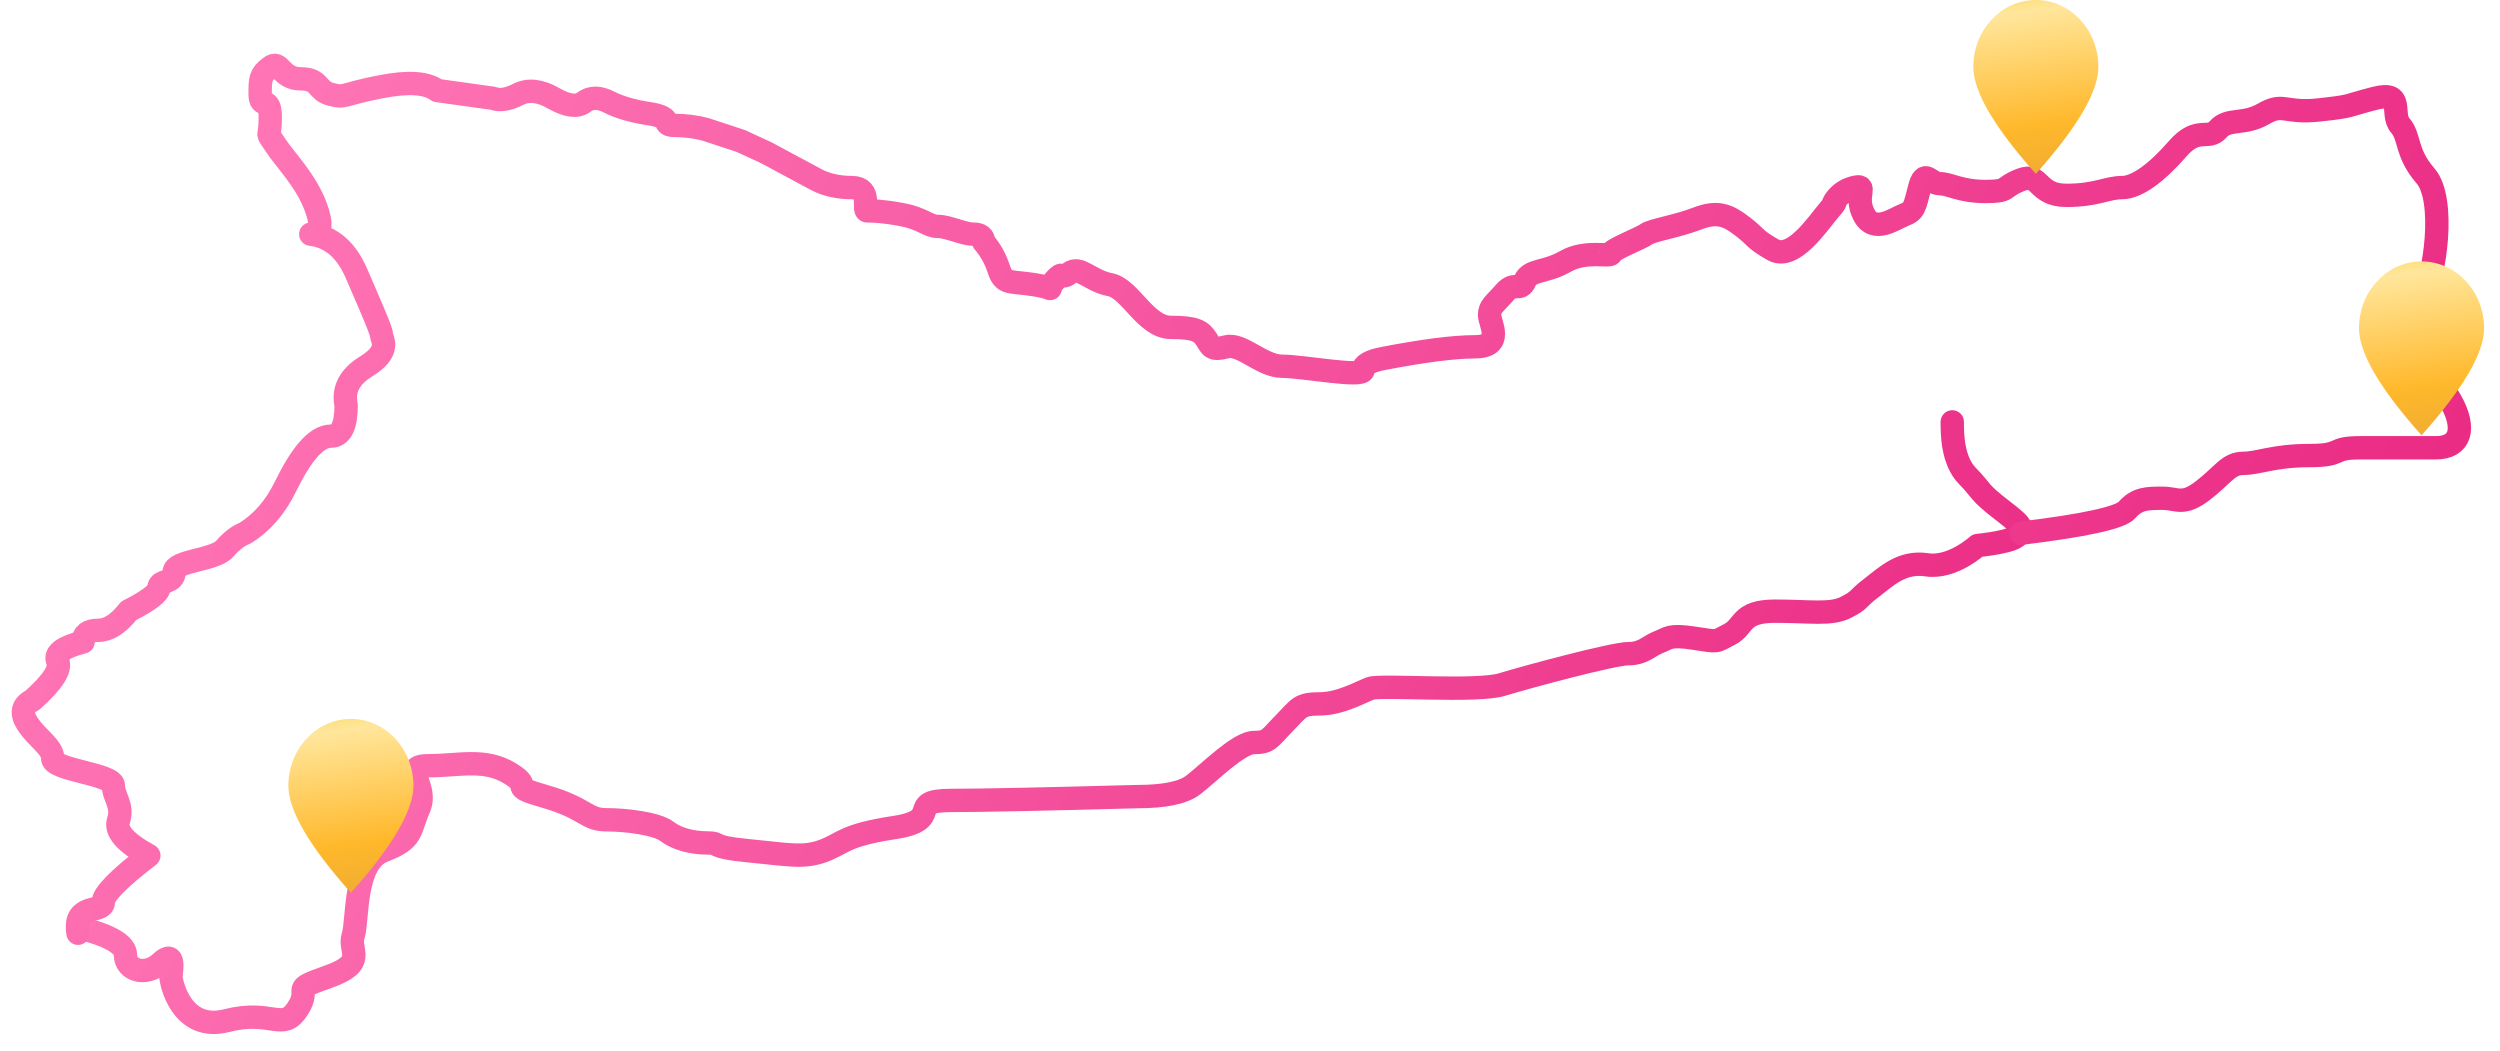 <?xml version="1.0" encoding="UTF-8"?>
<svg width="107px" height="45px" viewBox="0 0 107 45" version="1.1" xmlns="http://www.w3.org/2000/svg" xmlns:xlink="http://www.w3.org/1999/xlink">
    <!-- Generator: Sketch 49.3 (51167) - http://www.bohemiancoding.com/sketch -->
    <title>Group 28</title>
    <desc>Created with Sketch.</desc>
    <defs>
        <linearGradient x1="15.625%" y1="-18.936%" x2="117.341%" y2="0%" id="linearGradient-1">
            <stop stop-color="#FE74B4" offset="0%"></stop>
            <stop stop-color="#E82580" offset="100%"></stop>
        </linearGradient>
        <linearGradient x1="38.714%" y1="-10.064%" x2="50%" y2="100%" id="linearGradient-2">
            <stop stop-color="#F9D65F" offset="0%"></stop>
            <stop stop-color="#FFE69B" offset="15.407%"></stop>
            <stop stop-color="#FFB82B" offset="75.257%"></stop>
            <stop stop-color="#F1AD31" offset="100%"></stop>
        </linearGradient>
    </defs>
    <g id="Page-1" stroke="none" stroke-width="1" fill="none" fill-rule="evenodd">
        <g id="Artboard-Copy-4" transform="translate(-652, -1074)">
            <g id="Group-15" transform="translate(653, 1074)">
                <g id="Group-12">
                    <g id="Group-28">
                        <path d="M2.42,39.715 C3.72,40.046 4.37,40.432 4.37,40.873 C4.37,41.534 5.236,41.81 5.886,41.203 C6.535,40.597 6.319,41.589 6.319,41.81 C6.319,42.03 6.752,44.179 8.701,43.683 C10.651,43.187 11.084,44.179 11.734,43.187 C12.383,42.195 11.3,42.416 13.033,41.81 C14.766,41.203 13.899,40.707 14.116,40.046 C14.333,39.385 14.116,36.905 15.415,36.409 C16.715,35.913 16.498,35.582 16.932,34.59 C17.365,33.598 16.065,32.771 17.365,32.771 C18.664,32.771 19.747,32.441 20.83,33.102 C21.913,33.763 20.613,33.598 22.346,34.094 C24.079,34.59 24.079,35.086 24.945,35.086 C25.812,35.086 27.111,35.251 27.544,35.582 C27.977,35.913 28.627,36.078 29.277,36.078 C29.927,36.078 29.277,36.243 31.01,36.409 C32.742,36.574 33.392,36.739 34.258,36.409 C35.125,36.078 35.125,35.747 37.29,35.417 C39.456,35.086 37.724,34.259 39.673,34.259 C40.972,34.259 43.644,34.204 47.687,34.094 C48.842,34.094 49.636,33.929 50.069,33.598 C50.719,33.102 52.018,31.78 52.668,31.78 C53.318,31.78 53.318,31.614 53.968,30.953 C54.617,30.292 54.617,30.126 55.484,30.126 C56.35,30.126 57.216,29.63 57.649,29.465 C58.083,29.3 62.198,29.63 63.281,29.3 C64.364,28.969 68.046,27.977 68.695,27.977 C69.345,27.977 69.562,27.646 69.995,27.481 C70.428,27.316 70.428,27.15 71.511,27.316 C72.594,27.481 72.377,27.481 73.027,27.15 C73.677,26.82 73.46,26.158 74.976,26.158 C76.492,26.158 77.359,26.324 78.008,25.993 C78.658,25.662 78.442,25.662 79.091,25.166 C79.741,24.67 80.391,24.009 81.474,24.174 C82.557,24.34 83.64,23.348 83.64,23.348 C83.64,23.348 85.372,23.182 85.372,22.852 C85.372,22.521 85.805,22.686 84.723,21.86 C83.64,21.033 83.856,21.033 83.206,20.372 C82.557,19.71 82.557,18.553 82.557,18.057" id="Path-3" stroke="url(#linearGradient-1)" stroke-linecap="round" stroke-linejoin="round"></path>
                        <path d="M85.491,22.822 C88.234,22.49 89.749,22.157 90.038,21.825 C90.471,21.326 90.904,21.326 91.554,21.326 C92.204,21.326 92.42,21.658 93.286,20.994 C94.152,20.329 94.369,19.83 95.019,19.83 C95.668,19.83 96.318,19.498 97.834,19.498 C99.349,19.498 98.7,19.165 99.999,19.165 C101.298,19.165 102.165,19.165 103.247,19.165 C104.33,19.165 104.547,18.334 103.897,17.171 C103.247,16.007 102.814,16.339 102.814,15.342 C102.814,14.345 101.948,14.179 102.598,13.015 C103.247,11.852 103.68,8.527 102.814,7.53 C101.948,6.533 102.165,5.868 101.731,5.369 C101.298,4.87 101.948,3.873 100.649,4.206 C99.349,4.538 99.783,4.538 98.267,4.704 C96.751,4.87 96.751,4.372 95.885,4.87 C95.019,5.369 94.369,5.037 93.936,5.535 C93.503,6.034 93.07,5.369 92.204,6.366 C91.337,7.364 90.471,8.029 89.822,8.029 C89.172,8.029 88.739,8.361 87.44,8.361 C86.14,8.361 86.357,7.364 85.491,7.696 C84.625,8.029 85.058,8.195 83.975,8.195 C82.892,8.195 82.459,7.862 82.026,7.862 C81.593,7.862 81.377,7.197 81.16,8.029 C80.943,8.86 80.943,9.026 80.51,9.192 C80.077,9.358 79.211,10.023 78.778,9.192 C78.345,8.361 78.995,7.862 78.345,8.029 C77.695,8.195 77.479,8.693 77.479,8.693 C77.479,8.693 77.695,8.527 77.262,9.026 C76.829,9.525 75.746,11.187 74.88,10.688 C74.014,10.189 74.231,10.189 73.581,9.691 C72.931,9.192 72.498,9.026 71.632,9.358 C70.766,9.691 69.683,9.857 69.467,10.023 C69.25,10.189 67.951,10.688 67.951,10.854 C67.951,11.02 66.868,10.688 66.002,11.187 C65.136,11.685 64.486,11.519 64.27,12.018 C64.053,12.516 63.837,12.018 63.404,12.516 C62.97,13.015 62.754,13.115 62.754,13.481 C62.754,13.846 63.404,14.844 62.104,14.844 C61.238,14.844 59.939,15.01 58.207,15.342 C57.629,15.453 57.34,15.619 57.34,15.841 C57.34,16.173 54.742,15.675 53.876,15.675 C53.009,15.675 52.143,14.677 51.494,14.844 C50.844,15.01 50.844,14.844 50.628,14.511 C50.411,14.179 50.194,14.012 49.112,14.012 C48.029,14.012 47.379,12.35 46.513,12.184 C45.647,12.018 45.214,11.353 44.781,11.685 C44.348,12.018 44.564,11.519 44.131,12.018 C43.698,12.516 44.348,12.35 43.265,12.184 C42.182,12.018 41.966,12.184 41.749,11.519 C41.605,11.076 41.388,10.688 41.1,10.356 C41.1,10.134 40.955,10.023 40.667,10.023 C40.234,10.023 39.584,9.691 39.151,9.691 C38.718,9.691 38.501,9.358 37.635,9.192 C36.769,9.026 36.336,9.026 36.119,9.026 C35.903,9.026 36.336,8.029 35.47,8.029 C34.892,8.029 34.387,7.918 33.954,7.696 C32.51,6.92 31.788,6.533 31.788,6.533 C31.788,6.533 31.427,6.366 30.706,6.034 L29.19,5.535 C28.757,5.424 28.324,5.369 27.891,5.369 C27.241,5.369 27.891,5.037 26.808,4.87 C26.086,4.76 25.509,4.593 25.076,4.372 C24.642,4.15 24.282,4.15 23.993,4.372 C23.704,4.593 23.271,4.538 22.694,4.206 C22.116,3.873 21.611,3.818 21.178,4.039 C20.745,4.261 20.384,4.316 20.095,4.206 L17.713,3.873 C17.28,3.541 16.486,3.485 15.331,3.707 C13.599,4.039 13.815,4.206 13.166,4.039 C12.516,3.873 12.733,3.374 11.867,3.374 C11,3.374 11,2.543 10.567,2.876 C10.134,3.208 10.134,3.374 10.134,4.039 C10.134,4.704 10.567,4.039 10.567,5.037 C10.567,6.034 10.351,5.535 10.784,6.2 C11.217,6.865 12.083,7.696 12.516,8.86 C12.805,9.635 12.733,10.023 12.3,10.023 C13.166,10.134 13.815,10.688 14.248,11.685 C14.898,13.181 15.331,14.179 15.331,14.345 C15.331,14.511 15.764,15.01 14.682,15.675 C13.96,16.118 13.671,16.672 13.815,17.337 C13.815,18.223 13.599,18.667 13.166,18.667 C12.516,18.667 11.867,19.498 11.217,20.827 C10.784,21.714 10.206,22.379 9.485,22.822 C9.196,22.933 8.907,23.154 8.618,23.487 C8.185,23.986 6.453,23.986 6.453,24.484 C6.453,24.983 5.803,24.817 5.803,25.149 C5.803,25.371 5.37,25.703 4.504,26.146 C4.071,26.7 3.638,26.977 3.205,26.977 C2.772,26.977 2.555,27.144 2.555,27.476 C1.689,27.698 1.328,27.975 1.472,28.307 C1.617,28.64 1.256,29.194 0.39,29.969 C-0.043,30.191 -0.115,30.523 0.173,30.967 C0.606,31.632 1.256,31.964 1.256,32.463 C1.256,32.961 3.854,33.128 3.854,33.626 C3.854,34.125 4.288,34.457 4.071,35.122 C3.927,35.565 4.36,36.064 5.37,36.618 C4.071,37.615 3.421,38.28 3.421,38.613 C3.421,39.111 2.122,38.613 2.339,39.943" id="Path-4" stroke="url(#linearGradient-1)" stroke-linecap="round" stroke-linejoin="round"></path>
                        <path d="M86.134,7.441 C87.918,5.442 88.811,3.916 88.811,2.862 C88.811,1.281 87.612,0 86.134,0 C84.655,0 83.457,1.281 83.457,2.862 C83.457,3.916 84.349,5.442 86.134,7.441 Z" id="Oval-9-Copy" fill="url(#linearGradient-2)"></path>
                        <path d="M102.642,18.63 C104.427,16.631 105.319,15.105 105.319,14.051 C105.319,12.47 104.12,11.189 102.642,11.189 C101.164,11.189 99.965,12.47 99.965,14.051 C99.965,15.105 100.857,16.631 102.642,18.63 Z" id="Oval-9-Copy-3" fill="url(#linearGradient-2)"></path>
                        <path d="M14.019,38.211 C15.804,36.212 16.696,34.686 16.696,33.632 C16.696,32.051 15.498,30.77 14.019,30.77 C12.541,30.77 11.342,32.051 11.342,33.632 C11.342,34.686 12.234,36.212 14.019,38.211 Z" id="Oval-9-Copy-5" fill="url(#linearGradient-2)"></path>
                    </g>
                </g>
            </g>
        </g>
    </g>
</svg>